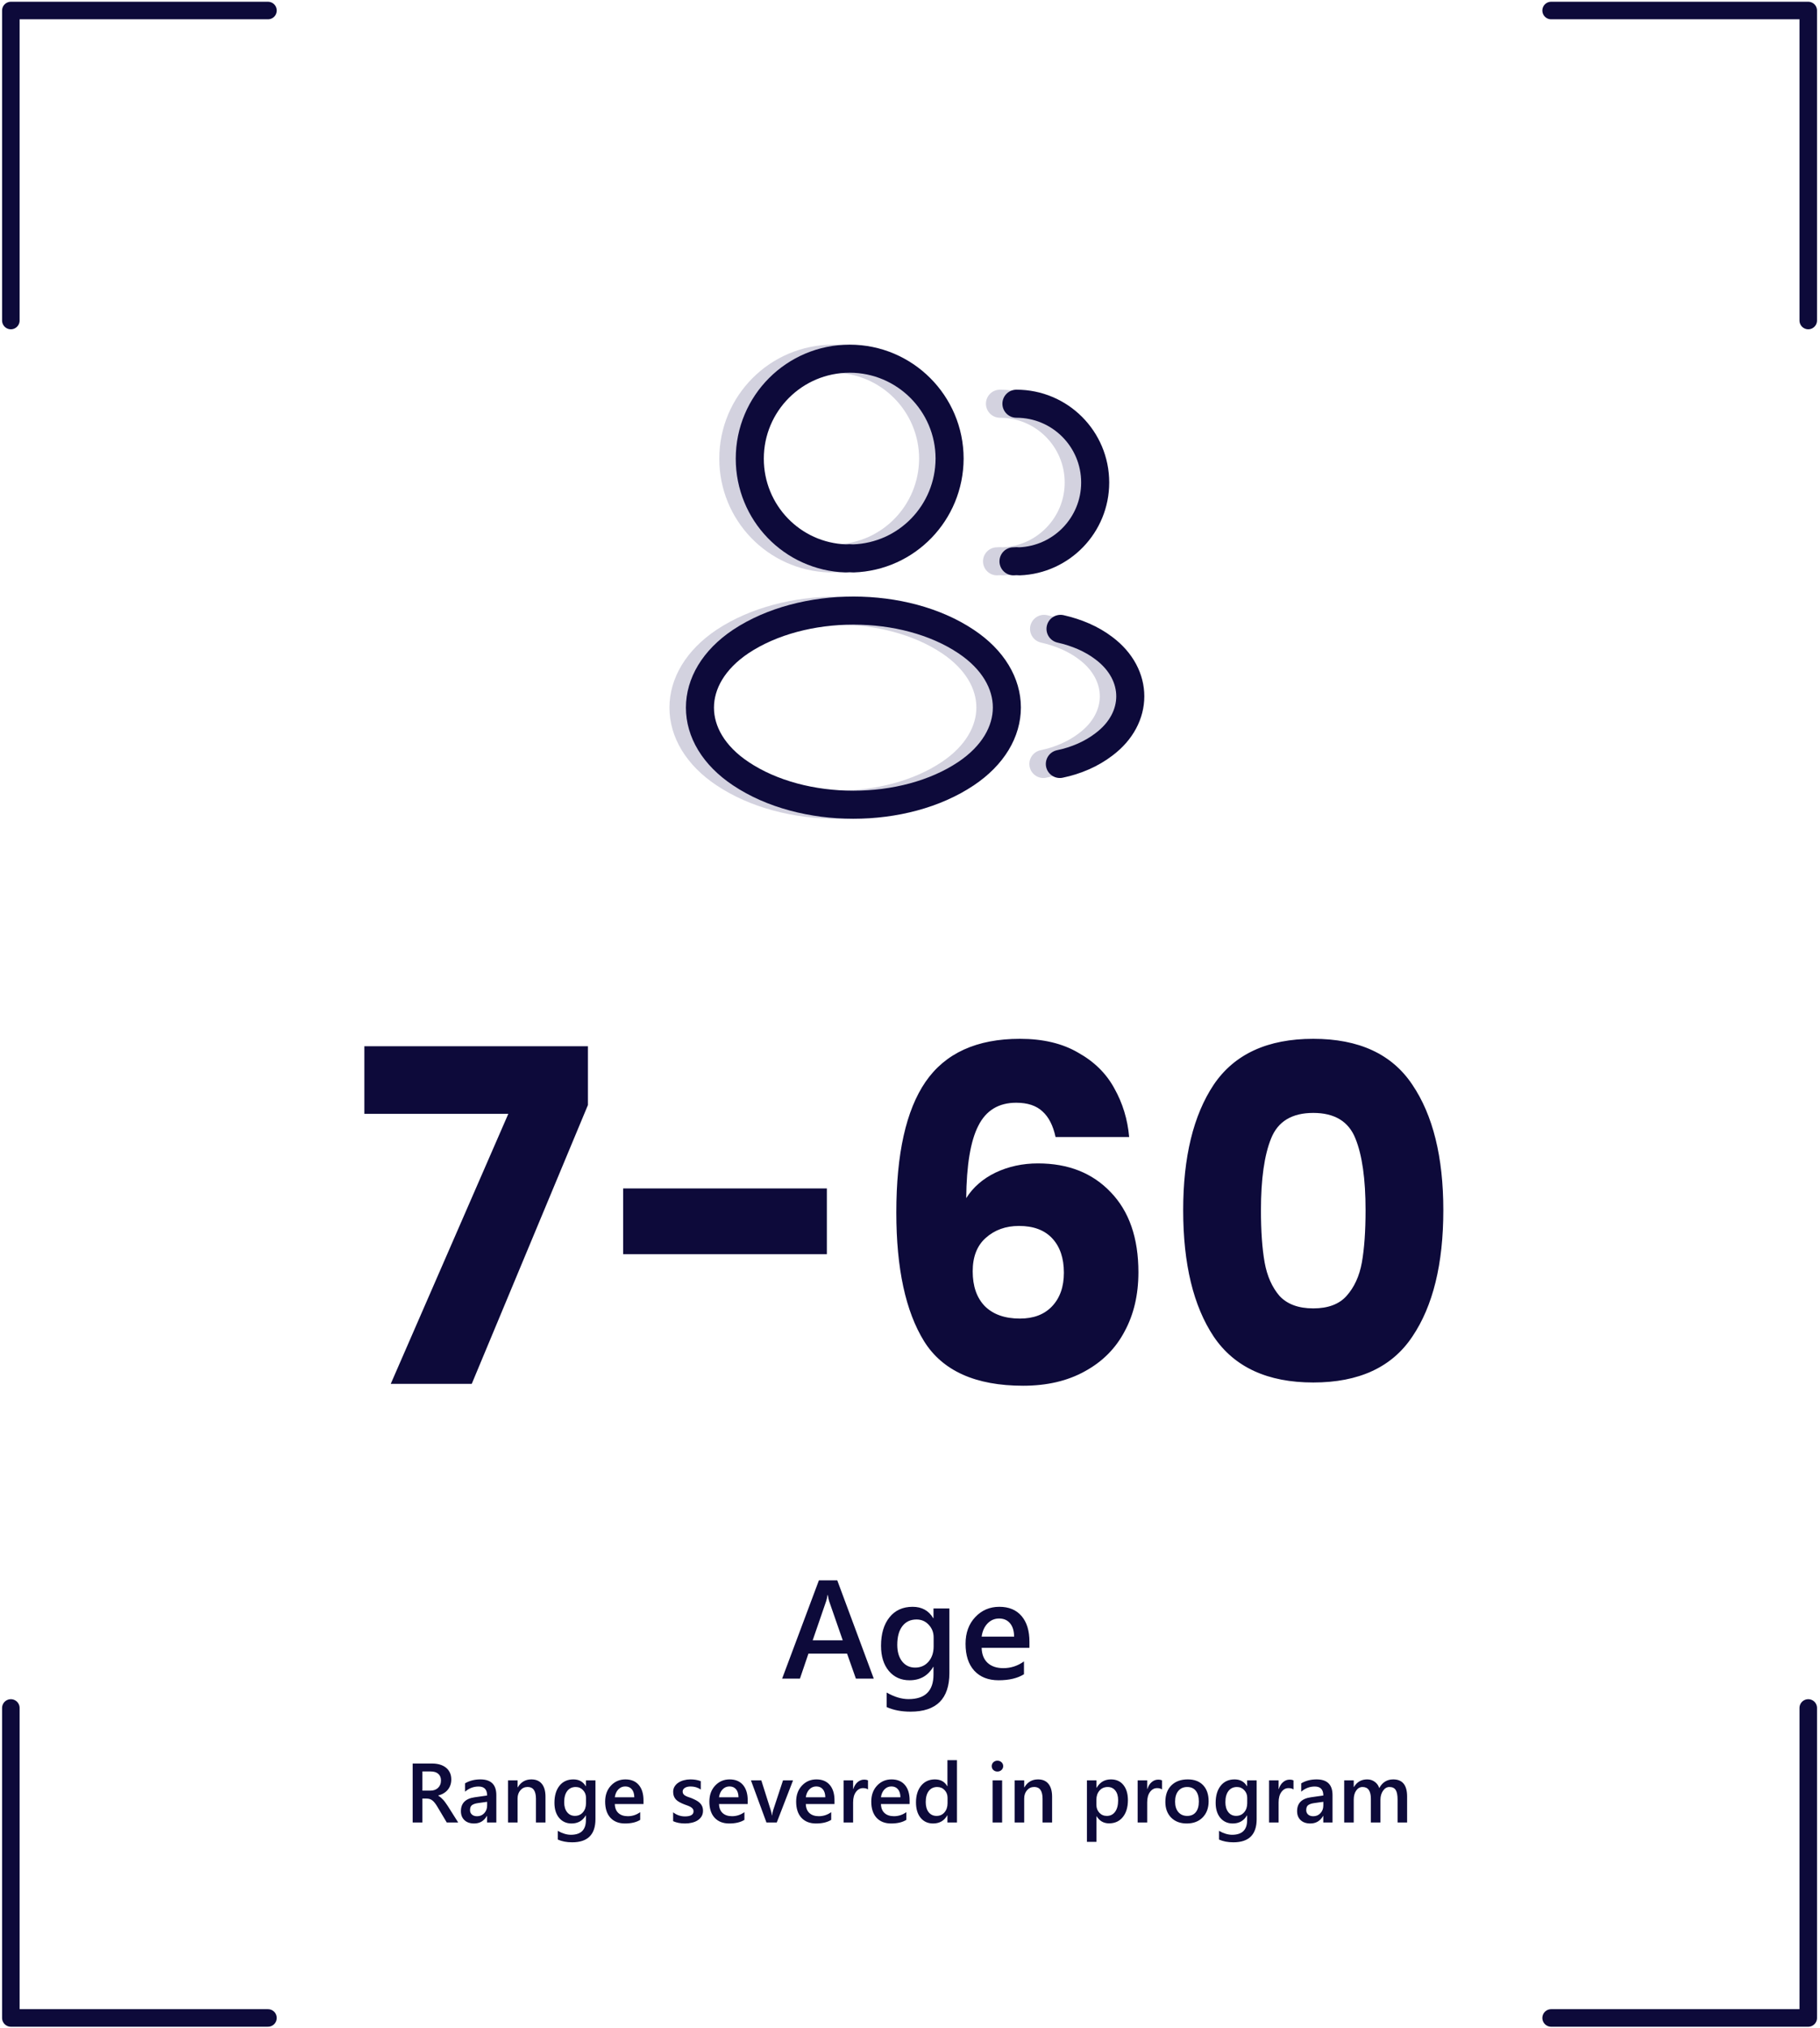 <svg width="519" height="578" viewBox="0 0 519 578" fill="none" xmlns="http://www.w3.org/2000/svg">
<g clip-path="url(#clip0_8_803)">
<path d="M3.093 486.754V575.094H76.415" stroke="#0D0A3A" stroke-width="5" stroke-linecap="round" stroke-linejoin="round"/>
<path d="M3.094 91.341V3H76.417" stroke="#0D0A3A" stroke-width="5" stroke-linecap="round" stroke-linejoin="round"/>
<path d="M515.649 91.34V3H442.325" stroke="#0D0A3A" stroke-width="5" stroke-linecap="round" stroke-linejoin="round"/>
<path d="M515.65 486.754V575.095H442.327" stroke="#0D0A3A" stroke-width="5" stroke-linecap="round" stroke-linejoin="round"/>
<path d="M238.633 159.14C237.991 159.076 237.221 159.076 236.515 159.14C221.244 158.626 209.116 146.114 209.116 130.714C209.116 114.993 221.821 102.224 237.606 102.224C253.327 102.224 266.096 114.993 266.096 130.714C266.032 146.114 253.905 158.626 238.633 159.14Z" stroke="#D3D2DF" stroke-width="8" stroke-linecap="round" stroke-linejoin="round"/>
<path d="M285.154 115.057C297.602 115.057 307.612 125.131 307.612 137.516C307.612 149.643 297.987 159.525 285.988 159.974C285.475 159.91 284.897 159.91 284.32 159.974" stroke="#D3D2DF" stroke-width="8" stroke-linecap="round" stroke-linejoin="round"/>
<path d="M206.55 182.817C191.021 193.212 191.021 210.152 206.55 220.483C224.195 232.29 253.135 232.29 270.78 220.483C286.309 210.088 286.309 193.148 270.78 182.817C253.199 171.075 224.26 171.075 206.55 182.817Z" stroke="#D3D2DF" stroke-width="8" stroke-linecap="round" stroke-linejoin="round"/>
<path d="M297.538 217.724C302.158 216.761 306.521 214.901 310.115 212.141C320.125 204.634 320.125 192.25 310.115 184.742C306.586 182.047 302.286 180.251 297.731 179.224" stroke="#D3D2DF" stroke-width="8" stroke-linecap="round" stroke-linejoin="round"/>
<path d="M243.328 159.14C242.687 159.076 241.917 159.076 241.211 159.14C225.939 158.626 213.812 146.114 213.812 130.714C213.812 114.993 226.517 102.224 242.302 102.224C258.022 102.224 270.792 114.993 270.792 130.714C270.727 146.114 258.6 158.626 243.328 159.14Z" stroke="#0D0A3A" stroke-width="8" stroke-linecap="round" stroke-linejoin="round"/>
<path d="M289.849 115.057C302.298 115.057 312.308 125.131 312.308 137.516C312.308 149.643 302.683 159.525 290.683 159.974C290.17 159.91 289.593 159.91 289.015 159.974" stroke="#0D0A3A" stroke-width="8" stroke-linecap="round" stroke-linejoin="round"/>
<path d="M211.245 182.817C195.717 193.212 195.717 210.152 211.245 220.483C228.891 232.29 257.83 232.29 275.476 220.483C291.004 210.088 291.004 193.148 275.476 182.817C257.894 171.075 228.955 171.075 211.245 182.817Z" stroke="#0D0A3A" stroke-width="8" stroke-linecap="round" stroke-linejoin="round"/>
<path d="M302.233 217.724C306.853 216.761 311.217 214.901 314.81 212.141C324.82 204.634 324.82 192.25 314.81 184.742C311.281 182.047 306.982 180.251 302.426 179.224" stroke="#0D0A3A" stroke-width="8" stroke-linecap="round" stroke-linejoin="round"/>
<path d="M167.656 314.927L134.524 394.391H111.424L144.952 317.435H103.9V298.163H167.656V314.927ZM235.789 338.687V357.431H177.709V338.687H235.789ZM301.007 324.035C300.303 320.779 299.071 318.359 297.311 316.775C295.551 315.103 293.043 314.267 289.787 314.267C284.771 314.267 281.163 316.467 278.963 320.867C276.763 325.179 275.619 332.043 275.531 341.459C277.467 338.379 280.239 335.959 283.847 334.199C287.543 332.439 291.591 331.559 295.991 331.559C304.615 331.559 311.523 334.287 316.715 339.743C321.995 345.199 324.635 352.811 324.635 362.579C324.635 369.003 323.315 374.635 320.675 379.475C318.123 384.315 314.339 388.099 309.323 390.827C304.395 393.555 298.543 394.919 291.767 394.919C278.215 394.919 268.799 390.695 263.519 382.247C258.239 373.711 255.599 361.479 255.599 345.551C255.599 328.831 258.371 316.423 263.915 308.327C269.547 300.143 278.523 296.051 290.843 296.051C297.443 296.051 302.987 297.371 307.475 300.011C312.051 302.563 315.483 305.951 317.771 310.175C320.147 314.399 321.555 319.019 321.995 324.035H301.007ZM290.579 349.379C286.795 349.379 283.627 350.523 281.075 352.811C278.611 355.011 277.379 358.179 277.379 362.315C277.379 366.539 278.523 369.839 280.811 372.215C283.187 374.591 286.531 375.779 290.843 375.779C294.715 375.779 297.751 374.635 299.951 372.347C302.239 369.971 303.383 366.759 303.383 362.711C303.383 358.575 302.283 355.319 300.083 352.943C297.883 350.567 294.715 349.379 290.579 349.379ZM337.402 344.891C337.402 329.755 340.306 317.831 346.114 309.119C352.01 300.407 361.47 296.051 374.494 296.051C387.518 296.051 396.934 300.407 402.742 309.119C408.638 317.831 411.586 329.755 411.586 344.891C411.586 360.203 408.638 372.215 402.742 380.927C396.934 389.639 387.518 393.995 374.494 393.995C361.47 393.995 352.01 389.639 346.114 380.927C340.306 372.215 337.402 360.203 337.402 344.891ZM389.41 344.891C389.41 336.003 388.442 329.183 386.506 324.431C384.57 319.591 380.566 317.171 374.494 317.171C368.422 317.171 364.418 319.591 362.482 324.431C360.546 329.183 359.578 336.003 359.578 344.891C359.578 350.875 359.93 355.847 360.634 359.807C361.338 363.679 362.746 366.847 364.858 369.311C367.058 371.687 370.27 372.875 374.494 372.875C378.718 372.875 381.886 371.687 383.998 369.311C386.198 366.847 387.65 363.679 388.354 359.807C389.058 355.847 389.41 350.875 389.41 344.891Z" fill="#0D0A3A"/>
<path d="M249.169 478.391H244.071L241.552 471.262H230.536L228.114 478.391H223.036L233.524 450.383H238.759L249.169 478.391ZM240.321 467.473L236.435 456.301C236.317 455.936 236.194 455.35 236.063 454.543H235.985C235.868 455.285 235.738 455.871 235.595 456.301L231.747 467.473H240.321ZM270.731 476.789C270.731 484.133 267.04 487.805 259.657 487.805C257.053 487.805 254.781 487.368 252.841 486.496V482.355C255.028 483.605 257.105 484.23 259.071 484.23C263.824 484.23 266.2 481.893 266.2 477.219V475.031H266.122C264.625 477.583 262.372 478.859 259.364 478.859C256.929 478.859 254.963 477.974 253.466 476.203C251.981 474.419 251.239 472.03 251.239 469.035C251.239 465.637 252.04 462.935 253.642 460.93C255.243 458.924 257.444 457.922 260.243 457.922C262.886 457.922 264.846 459.003 266.122 461.164H266.2V458.391H270.731V476.789ZM266.239 469.23V466.633C266.239 465.227 265.771 464.029 264.833 463.039C263.909 462.036 262.75 461.535 261.356 461.535C259.638 461.535 258.29 462.173 257.313 463.449C256.35 464.712 255.868 466.483 255.868 468.762C255.868 470.728 256.33 472.303 257.255 473.488C258.192 474.66 259.429 475.246 260.966 475.246C262.528 475.246 263.798 474.686 264.774 473.566C265.751 472.434 266.239 470.988 266.239 469.23ZM293.563 469.621H279.931C279.983 471.47 280.549 472.896 281.63 473.898C282.724 474.901 284.221 475.402 286.122 475.402C288.257 475.402 290.217 474.764 292.001 473.488V477.141C290.178 478.286 287.769 478.859 284.774 478.859C281.832 478.859 279.521 477.954 277.841 476.145C276.174 474.322 275.341 471.763 275.341 468.469C275.341 465.357 276.259 462.824 278.095 460.871C279.944 458.905 282.235 457.922 284.97 457.922C287.704 457.922 289.82 458.801 291.317 460.559C292.815 462.316 293.563 464.758 293.563 467.883V469.621ZM289.188 466.418C289.175 464.79 288.791 463.527 288.036 462.629C287.281 461.717 286.239 461.262 284.911 461.262C283.609 461.262 282.502 461.737 281.591 462.688C280.692 463.638 280.139 464.882 279.931 466.418H289.188Z" fill="#0D0A3A"/>
<path d="M130.661 519.391H127.403L124.72 514.891C124.478 514.477 124.239 514.125 124.005 513.836C123.778 513.539 123.544 513.297 123.302 513.109C123.067 512.922 122.81 512.785 122.528 512.699C122.247 512.613 121.931 512.57 121.579 512.57H120.454V519.391H117.677V502.586H123.208C123.997 502.586 124.724 502.68 125.388 502.867C126.052 503.055 126.63 503.34 127.122 503.723C127.614 504.098 127.997 504.57 128.271 505.141C128.552 505.703 128.692 506.363 128.692 507.121C128.692 507.715 128.603 508.262 128.423 508.762C128.251 509.254 128.001 509.695 127.673 510.086C127.353 510.469 126.962 510.797 126.501 511.07C126.048 511.344 125.536 511.555 124.966 511.703V511.75C125.271 511.922 125.536 512.113 125.763 512.324C125.989 512.527 126.204 512.738 126.407 512.957C126.61 513.176 126.81 513.426 127.005 513.707C127.208 513.98 127.431 514.301 127.673 514.668L130.661 519.391ZM120.454 504.848V510.309H122.774C123.204 510.309 123.599 510.242 123.958 510.109C124.325 509.977 124.642 509.785 124.907 509.535C125.173 509.285 125.38 508.98 125.528 508.621C125.677 508.262 125.751 507.859 125.751 507.414C125.751 506.609 125.497 505.98 124.989 505.527C124.481 505.074 123.751 504.848 122.798 504.848H120.454ZM141.536 519.391H138.899V517.516H138.853C138.024 518.953 136.81 519.672 135.208 519.672C134.028 519.672 133.103 519.352 132.431 518.711C131.767 518.07 131.435 517.223 131.435 516.168C131.435 513.902 132.739 512.582 135.349 512.207L138.911 511.703C138.911 509.992 138.099 509.137 136.474 509.137C135.044 509.137 133.755 509.629 132.606 510.613V508.234C133.872 507.484 135.333 507.109 136.989 507.109C140.021 507.109 141.536 508.602 141.536 511.586V519.391ZM138.911 513.496L136.392 513.848C135.61 513.949 135.021 514.141 134.622 514.422C134.231 514.695 134.036 515.18 134.036 515.875C134.036 516.383 134.216 516.801 134.575 517.129C134.942 517.449 135.431 517.609 136.04 517.609C136.868 517.609 137.552 517.32 138.091 516.742C138.638 516.156 138.911 515.422 138.911 514.539V513.496ZM155.552 519.391H152.833V512.629C152.833 510.387 152.04 509.266 150.454 509.266C149.626 509.266 148.942 509.578 148.403 510.203C147.864 510.82 147.595 511.602 147.595 512.547V519.391H144.864V507.391H147.595V509.383H147.642C148.54 507.867 149.837 507.109 151.532 507.109C152.837 507.109 153.833 507.535 154.521 508.387C155.208 509.23 155.552 510.453 155.552 512.055V519.391ZM169.802 518.43C169.802 522.836 167.587 525.039 163.157 525.039C161.595 525.039 160.231 524.777 159.067 524.254V521.77C160.38 522.52 161.626 522.895 162.806 522.895C165.657 522.895 167.083 521.492 167.083 518.688V517.375H167.036C166.138 518.906 164.786 519.672 162.981 519.672C161.521 519.672 160.341 519.141 159.442 518.078C158.552 517.008 158.106 515.574 158.106 513.777C158.106 511.738 158.587 510.117 159.548 508.914C160.509 507.711 161.829 507.109 163.509 507.109C165.095 507.109 166.271 507.758 167.036 509.055H167.083V507.391H169.802V518.43ZM167.106 513.895V512.336C167.106 511.492 166.825 510.773 166.263 510.18C165.708 509.578 165.013 509.277 164.177 509.277C163.146 509.277 162.337 509.66 161.751 510.426C161.173 511.184 160.884 512.246 160.884 513.613C160.884 514.793 161.161 515.738 161.716 516.449C162.278 517.152 163.021 517.504 163.942 517.504C164.88 517.504 165.642 517.168 166.228 516.496C166.813 515.816 167.106 514.949 167.106 513.895ZM183.501 514.129H175.321C175.353 515.238 175.692 516.094 176.341 516.695C176.997 517.297 177.896 517.598 179.036 517.598C180.317 517.598 181.493 517.215 182.563 516.449V518.641C181.47 519.328 180.024 519.672 178.228 519.672C176.462 519.672 175.075 519.129 174.067 518.043C173.067 516.949 172.567 515.414 172.567 513.438C172.567 511.57 173.118 510.051 174.22 508.879C175.329 507.699 176.704 507.109 178.345 507.109C179.985 507.109 181.255 507.637 182.153 508.691C183.052 509.746 183.501 511.211 183.501 513.086V514.129ZM180.876 512.207C180.868 511.23 180.638 510.473 180.185 509.934C179.731 509.387 179.106 509.113 178.31 509.113C177.528 509.113 176.864 509.398 176.317 509.969C175.778 510.539 175.446 511.285 175.321 512.207H180.876ZM191.95 519.016V516.496C192.966 517.27 194.087 517.656 195.313 517.656C196.954 517.656 197.774 517.172 197.774 516.203C197.774 515.93 197.704 515.699 197.563 515.512C197.423 515.316 197.231 515.145 196.989 514.996C196.755 514.848 196.474 514.715 196.146 514.598C195.825 514.48 195.466 514.348 195.067 514.199C194.575 514.004 194.13 513.797 193.731 513.578C193.341 513.359 193.013 513.113 192.747 512.84C192.489 512.559 192.294 512.242 192.161 511.891C192.028 511.539 191.962 511.129 191.962 510.66C191.962 510.082 192.099 509.574 192.372 509.137C192.646 508.691 193.013 508.32 193.474 508.023C193.935 507.719 194.458 507.492 195.044 507.344C195.63 507.188 196.235 507.109 196.86 507.109C197.97 507.109 198.962 507.277 199.837 507.613V509.992C198.993 509.414 198.024 509.125 196.931 509.125C196.587 509.125 196.274 509.16 195.993 509.23C195.72 509.301 195.485 509.398 195.29 509.523C195.095 509.648 194.942 509.801 194.833 509.98C194.724 510.152 194.669 510.344 194.669 510.555C194.669 510.812 194.724 511.031 194.833 511.211C194.942 511.391 195.103 511.551 195.313 511.691C195.532 511.824 195.79 511.949 196.087 512.066C196.392 512.176 196.739 512.297 197.13 512.43C197.646 512.641 198.106 512.855 198.513 513.074C198.927 513.293 199.278 513.543 199.567 513.824C199.856 514.098 200.079 514.418 200.235 514.785C200.392 515.145 200.47 515.574 200.47 516.074C200.47 516.684 200.329 517.215 200.048 517.668C199.767 518.121 199.392 518.496 198.923 518.793C198.454 519.09 197.911 519.309 197.294 519.449C196.685 519.598 196.04 519.672 195.36 519.672C194.048 519.672 192.911 519.453 191.95 519.016ZM213.22 514.129H205.04C205.071 515.238 205.411 516.094 206.06 516.695C206.716 517.297 207.614 517.598 208.755 517.598C210.036 517.598 211.212 517.215 212.282 516.449V518.641C211.188 519.328 209.743 519.672 207.946 519.672C206.181 519.672 204.794 519.129 203.786 518.043C202.786 516.949 202.286 515.414 202.286 513.438C202.286 511.57 202.837 510.051 203.938 508.879C205.048 507.699 206.423 507.109 208.063 507.109C209.704 507.109 210.974 507.637 211.872 508.691C212.771 509.746 213.22 511.211 213.22 513.086V514.129ZM210.595 512.207C210.587 511.23 210.356 510.473 209.903 509.934C209.45 509.387 208.825 509.113 208.028 509.113C207.247 509.113 206.583 509.398 206.036 509.969C205.497 510.539 205.165 511.285 205.04 512.207H210.595ZM226.146 507.391L221.505 519.391H218.563L214.146 507.391H217.099L219.759 515.781C219.962 516.398 220.087 516.938 220.134 517.398H220.169C220.239 516.82 220.349 516.297 220.497 515.828L223.286 507.391H226.146ZM237.97 514.129H229.79C229.821 515.238 230.161 516.094 230.81 516.695C231.466 517.297 232.364 517.598 233.505 517.598C234.786 517.598 235.962 517.215 237.032 516.449V518.641C235.938 519.328 234.493 519.672 232.696 519.672C230.931 519.672 229.544 519.129 228.536 518.043C227.536 516.949 227.036 515.414 227.036 513.438C227.036 511.57 227.587 510.051 228.688 508.879C229.798 507.699 231.173 507.109 232.813 507.109C234.454 507.109 235.724 507.637 236.622 508.691C237.521 509.746 237.97 511.211 237.97 513.086V514.129ZM235.345 512.207C235.337 511.23 235.106 510.473 234.653 509.934C234.2 509.387 233.575 509.113 232.778 509.113C231.997 509.113 231.333 509.398 230.786 509.969C230.247 510.539 229.915 511.285 229.79 512.207H235.345ZM247.521 509.98C247.192 509.723 246.72 509.594 246.103 509.594C245.298 509.594 244.626 509.957 244.087 510.684C243.548 511.41 243.278 512.398 243.278 513.648V519.391H240.56V507.391H243.278V509.863H243.325C243.591 509.02 243.997 508.363 244.544 507.895C245.099 507.418 245.716 507.18 246.396 507.18C246.888 507.18 247.263 507.254 247.521 507.402V509.98ZM259.392 514.129H251.212C251.243 515.238 251.583 516.094 252.231 516.695C252.888 517.297 253.786 517.598 254.927 517.598C256.208 517.598 257.384 517.215 258.454 516.449V518.641C257.36 519.328 255.915 519.672 254.118 519.672C252.353 519.672 250.966 519.129 249.958 518.043C248.958 516.949 248.458 515.414 248.458 513.438C248.458 511.57 249.009 510.051 250.11 508.879C251.22 507.699 252.595 507.109 254.235 507.109C255.876 507.109 257.146 507.637 258.044 508.691C258.942 509.746 259.392 511.211 259.392 513.086V514.129ZM256.767 512.207C256.759 511.23 256.528 510.473 256.075 509.934C255.622 509.387 254.997 509.113 254.2 509.113C253.419 509.113 252.755 509.398 252.208 509.969C251.669 510.539 251.337 511.285 251.212 512.207H256.767ZM272.892 519.391H270.173V517.352H270.126C269.251 518.898 267.903 519.672 266.083 519.672C264.606 519.672 263.423 519.137 262.532 518.066C261.649 516.988 261.208 515.523 261.208 513.672C261.208 511.688 261.696 510.098 262.673 508.902C263.657 507.707 264.966 507.109 266.599 507.109C268.216 507.109 269.392 507.758 270.126 509.055H270.173V501.625H272.892V519.391ZM270.208 513.906V512.336C270.208 511.484 269.931 510.762 269.376 510.168C268.821 509.574 268.114 509.277 267.255 509.277C266.239 509.277 265.438 509.656 264.853 510.414C264.274 511.172 263.985 512.223 263.985 513.566C263.985 514.785 264.263 515.75 264.817 516.461C265.38 517.164 266.134 517.516 267.079 517.516C268.009 517.516 268.763 517.176 269.341 516.496C269.919 515.809 270.208 514.945 270.208 513.906ZM284.423 504.871C283.978 504.871 283.595 504.727 283.274 504.438C282.962 504.148 282.806 503.781 282.806 503.336C282.806 502.891 282.962 502.52 283.274 502.223C283.595 501.926 283.978 501.777 284.423 501.777C284.884 501.777 285.274 501.926 285.595 502.223C285.915 502.52 286.075 502.891 286.075 503.336C286.075 503.758 285.915 504.121 285.595 504.426C285.274 504.723 284.884 504.871 284.423 504.871ZM285.771 519.391H283.052V507.391H285.771V519.391ZM300.021 519.391H297.302V512.629C297.302 510.387 296.509 509.266 294.923 509.266C294.095 509.266 293.411 509.578 292.872 510.203C292.333 510.82 292.063 511.602 292.063 512.547V519.391H289.333V507.391H292.063V509.383H292.11C293.009 507.867 294.306 507.109 296.001 507.109C297.306 507.109 298.302 507.535 298.989 508.387C299.677 509.23 300.021 510.453 300.021 512.055V519.391ZM312.724 517.621H312.677V524.91H309.958V507.391H312.677V509.5H312.724C313.653 507.906 315.013 507.109 316.802 507.109C318.325 507.109 319.513 507.645 320.364 508.715C321.216 509.785 321.642 511.223 321.642 513.027C321.642 515.027 321.161 516.629 320.2 517.832C319.239 519.035 317.927 519.637 316.263 519.637C314.731 519.637 313.552 518.965 312.724 517.621ZM312.653 512.887V514.375C312.653 515.25 312.931 515.992 313.485 516.602C314.048 517.211 314.759 517.516 315.618 517.516C316.626 517.516 317.415 517.125 317.985 516.344C318.563 515.555 318.853 514.457 318.853 513.051C318.853 511.871 318.583 510.949 318.044 510.285C317.513 509.613 316.79 509.277 315.876 509.277C314.907 509.277 314.126 509.621 313.532 510.309C312.946 510.996 312.653 511.855 312.653 512.887ZM331.38 509.98C331.052 509.723 330.579 509.594 329.962 509.594C329.157 509.594 328.485 509.957 327.946 510.684C327.407 511.41 327.138 512.398 327.138 513.648V519.391H324.419V507.391H327.138V509.863H327.185C327.45 509.02 327.856 508.363 328.403 507.895C328.958 507.418 329.575 507.18 330.255 507.18C330.747 507.18 331.122 507.254 331.38 507.402V509.98ZM338.411 519.672C336.56 519.672 335.079 519.113 333.97 517.996C332.868 516.871 332.317 515.383 332.317 513.531C332.317 511.516 332.892 509.941 334.04 508.809C335.196 507.676 336.751 507.109 338.704 507.109C340.579 507.109 342.04 507.66 343.087 508.762C344.134 509.863 344.657 511.391 344.657 513.344C344.657 515.258 344.091 516.793 342.958 517.949C341.833 519.098 340.317 519.672 338.411 519.672ZM338.54 509.277C337.478 509.277 336.638 509.648 336.021 510.391C335.403 511.133 335.095 512.156 335.095 513.461C335.095 514.719 335.407 515.711 336.032 516.438C336.657 517.156 337.493 517.516 338.54 517.516C339.61 517.516 340.431 517.16 341.001 516.449C341.579 515.738 341.868 514.727 341.868 513.414C341.868 512.094 341.579 511.074 341.001 510.355C340.431 509.637 339.61 509.277 338.54 509.277ZM358.356 518.43C358.356 522.836 356.142 525.039 351.712 525.039C350.149 525.039 348.786 524.777 347.622 524.254V521.77C348.935 522.52 350.181 522.895 351.36 522.895C354.212 522.895 355.638 521.492 355.638 518.688V517.375H355.591C354.692 518.906 353.341 519.672 351.536 519.672C350.075 519.672 348.896 519.141 347.997 518.078C347.106 517.008 346.661 515.574 346.661 513.777C346.661 511.738 347.142 510.117 348.103 508.914C349.063 507.711 350.384 507.109 352.063 507.109C353.649 507.109 354.825 507.758 355.591 509.055H355.638V507.391H358.356V518.43ZM355.661 513.895V512.336C355.661 511.492 355.38 510.773 354.817 510.18C354.263 509.578 353.567 509.277 352.731 509.277C351.7 509.277 350.892 509.66 350.306 510.426C349.728 511.184 349.438 512.246 349.438 513.613C349.438 514.793 349.716 515.738 350.271 516.449C350.833 517.152 351.575 517.504 352.497 517.504C353.435 517.504 354.196 517.168 354.782 516.496C355.368 515.816 355.661 514.949 355.661 513.895ZM368.856 509.98C368.528 509.723 368.056 509.594 367.438 509.594C366.634 509.594 365.962 509.957 365.423 510.684C364.884 511.41 364.614 512.398 364.614 513.648V519.391H361.896V507.391H364.614V509.863H364.661C364.927 509.02 365.333 508.363 365.88 507.895C366.435 507.418 367.052 507.18 367.731 507.18C368.224 507.18 368.599 507.254 368.856 507.402V509.98ZM379.989 519.391H377.353V517.516H377.306C376.478 518.953 375.263 519.672 373.661 519.672C372.481 519.672 371.556 519.352 370.884 518.711C370.22 518.07 369.888 517.223 369.888 516.168C369.888 513.902 371.192 512.582 373.802 512.207L377.364 511.703C377.364 509.992 376.552 509.137 374.927 509.137C373.497 509.137 372.208 509.629 371.06 510.613V508.234C372.325 507.484 373.786 507.109 375.442 507.109C378.474 507.109 379.989 508.602 379.989 511.586V519.391ZM377.364 513.496L374.845 513.848C374.063 513.949 373.474 514.141 373.075 514.422C372.685 514.695 372.489 515.18 372.489 515.875C372.489 516.383 372.669 516.801 373.028 517.129C373.396 517.449 373.884 517.609 374.493 517.609C375.321 517.609 376.005 517.32 376.544 516.742C377.091 516.156 377.364 515.422 377.364 514.539V513.496ZM401.259 519.391H398.54V512.852C398.54 511.594 398.36 510.684 398.001 510.121C397.649 509.559 397.052 509.277 396.208 509.277C395.497 509.277 394.892 509.633 394.392 510.344C393.899 511.055 393.653 511.906 393.653 512.898V519.391H390.923V512.629C390.923 510.395 390.134 509.277 388.556 509.277C387.821 509.277 387.216 509.613 386.739 510.285C386.271 510.957 386.036 511.828 386.036 512.898V519.391H383.317V507.391H386.036V509.289H386.083C386.95 507.836 388.212 507.109 389.868 507.109C390.696 507.109 391.419 507.34 392.036 507.801C392.661 508.254 393.087 508.852 393.313 509.594C394.204 507.938 395.532 507.109 397.298 507.109C399.938 507.109 401.259 508.738 401.259 511.996V519.391Z" fill="#0D0A3A"/>
</g>
<defs>
<clipPath id="clip0_8_803">
<rect width="517.556" height="577.096" fill="white" transform="translate(0.594 0.5)"/>
</clipPath>
</defs>
</svg>
